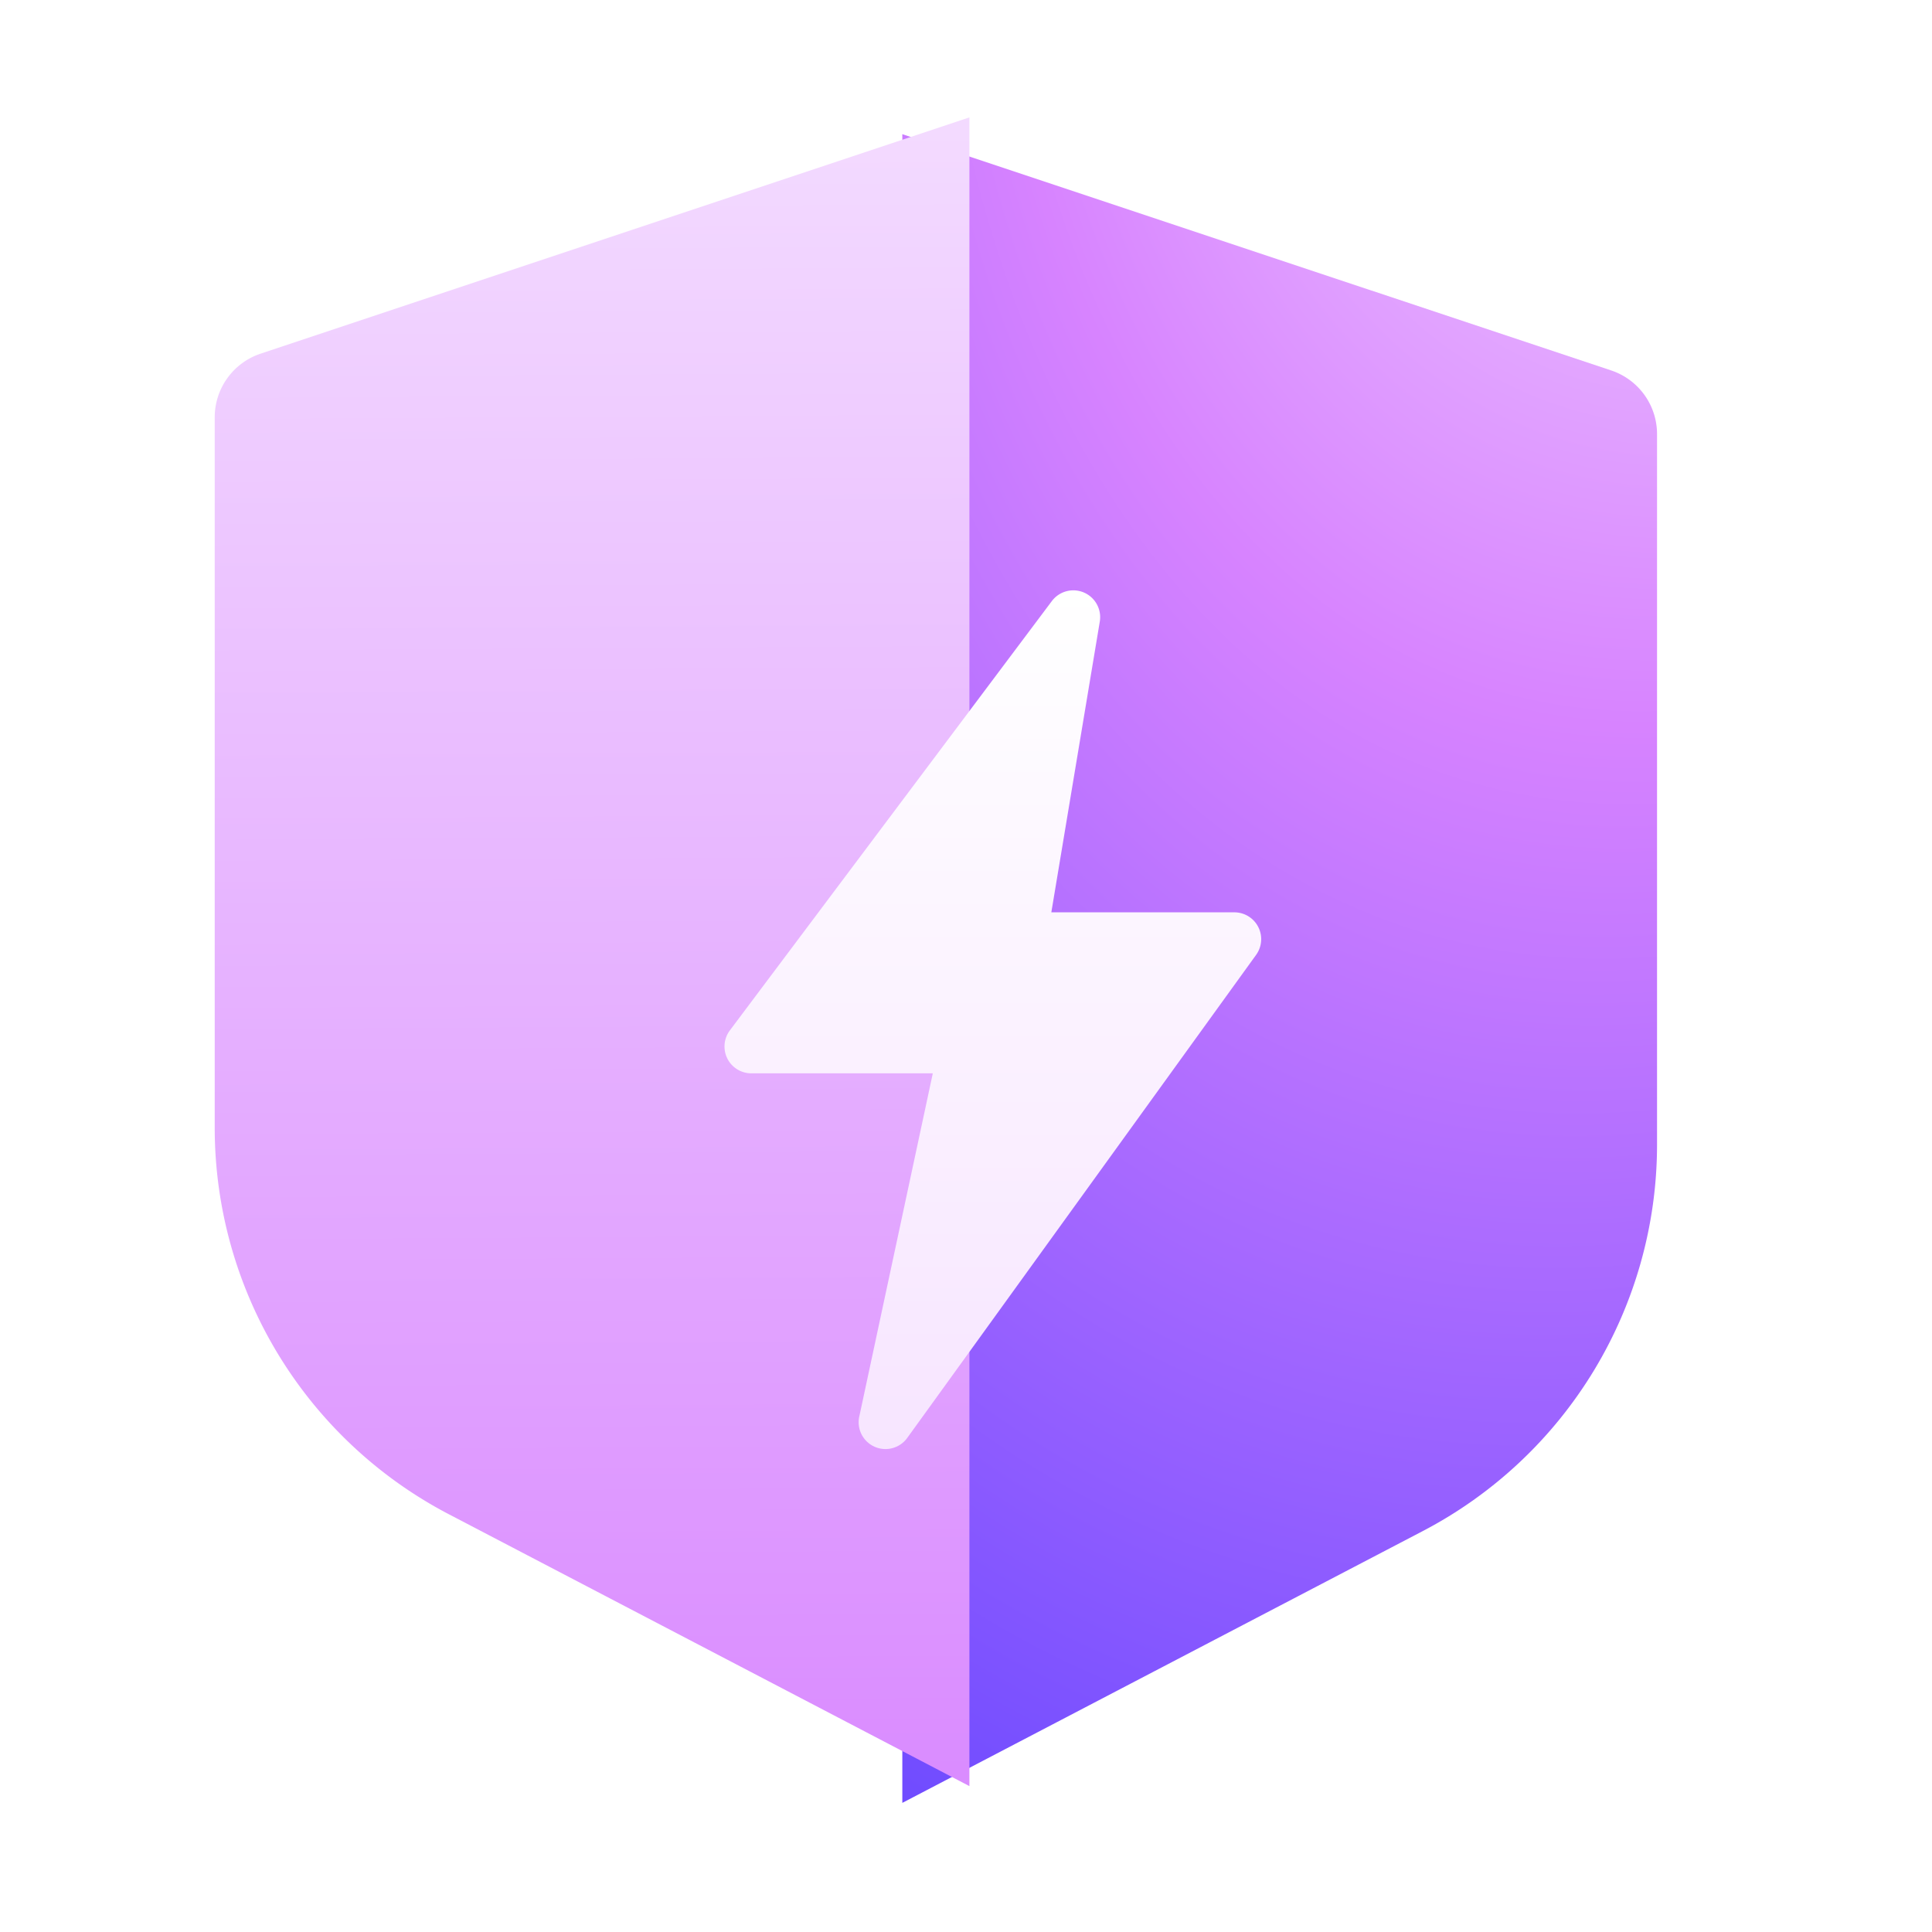 <svg xmlns="http://www.w3.org/2000/svg" width="72" height="72" fill="none" viewBox="0 0 72 72">
    <g filter="url(#a)">
        <path
            fill="url(#b)"
            d="m36.127 5 26.416 8.805a2.5 2.5 0 0 1 1.71 2.372v26.477a16.25 16.25 0 0 1-8.729 14.404l-19.397 10.13V5Z"
        />
    </g>
    <g filter="url(#c)">
        <path
            fill="url(#d)"
            d="M36.127 5 9.712 13.805a2.5 2.5 0 0 0-1.71 2.372v26.477a16.25 16.25 0 0 0 8.728 14.404l19.397 10.13V5Z"
        />
    </g>
    <g filter="url(#e)">
        <path
            fill="url(#f)"
            d="M32.022 50.79a1 1 0 0 0 1.789.796l13-18A1 1 0 0 0 46 32h-6.82l1.806-10.835A1 1 0 0 0 39.2 20.4l-12 16A1 1 0 0 0 28 38h6.763l-2.74 12.79Z"
        />
    </g>
    <defs>
        <filter
            id="a"
            width="30"
            height="65.938"
            x="34.252"
            y="3.125"
            color-interpolation-filters="sRGB"
            filterUnits="userSpaceOnUse"
        >
            <feFlood flood-opacity="0" result="BackgroundImageFix" />
            <feBlend in="SourceGraphic" in2="BackgroundImageFix" result="shape" />
            <feColorMatrix in="SourceAlpha" result="hardAlpha" values="0 0 0 0 0 0 0 0 0 0 0 0 0 0 0 0 0 0 127 0" />
            <feOffset dy="-1.875" />
            <feGaussianBlur stdDeviation="1.25" />
            <feComposite in2="hardAlpha" k2="-1" k3="1" operator="arithmetic" />
            <feColorMatrix values="0 0 0 0 0.427 0 0 0 0 0.29 0 0 0 0 1 0 0 0 0.2 0" />
            <feBlend in2="shape" result="effect1_innerShadow_50101_131861" />
            <feColorMatrix in="SourceAlpha" result="hardAlpha" values="0 0 0 0 0 0 0 0 0 0 0 0 0 0 0 0 0 0 127 0" />
            <feOffset dx="-2.5" dy="1.875" />
            <feGaussianBlur stdDeviation=".938" />
            <feComposite in2="hardAlpha" k2="-1" k3="1" operator="arithmetic" />
            <feColorMatrix values="0 0 0 0 1 0 0 0 0 1 0 0 0 0 1 0 0 0 0.1 0" />
            <feBlend in2="effect1_innerShadow_50101_131861" result="effect2_innerShadow_50101_131861" />
        </filter>
        <filter
            id="c"
            width="28.125"
            height="65.313"
            x="8.002"
            y="3.125"
            color-interpolation-filters="sRGB"
            filterUnits="userSpaceOnUse"
        >
            <feFlood flood-opacity="0" result="BackgroundImageFix" />
            <feBlend in="SourceGraphic" in2="BackgroundImageFix" result="shape" />
            <feColorMatrix in="SourceAlpha" result="hardAlpha" values="0 0 0 0 0 0 0 0 0 0 0 0 0 0 0 0 0 0 127 0" />
            <feOffset dy="-1.875" />
            <feGaussianBlur stdDeviation="1.25" />
            <feComposite in2="hardAlpha" k2="-1" k3="1" operator="arithmetic" />
            <feColorMatrix values="0 0 0 0 0.969 0 0 0 0 0.898 0 0 0 0 1 0 0 0 0.2 0" />
            <feBlend in2="shape" result="effect1_innerShadow_50101_131861" />
            <feColorMatrix in="SourceAlpha" result="hardAlpha" values="0 0 0 0 0 0 0 0 0 0 0 0 0 0 0 0 0 0 127 0" />
            <feOffset dy="1.25" />
            <feGaussianBlur stdDeviation="1.25" />
            <feComposite in2="hardAlpha" k2="-1" k3="1" operator="arithmetic" />
            <feColorMatrix values="0 0 0 0 1 0 0 0 0 1 0 0 0 0 1 0 0 0 0.3 0" />
            <feBlend in2="effect1_innerShadow_50101_131861" result="effect2_innerShadow_50101_131861" />
        </filter>
        <filter
            id="e"
            width="40"
            height="40"
            x="17"
            y="18"
            color-interpolation-filters="sRGB"
            filterUnits="userSpaceOnUse"
        >
            <feFlood flood-opacity="0" result="BackgroundImageFix" />
            <feColorMatrix in="SourceAlpha" result="hardAlpha" values="0 0 0 0 0 0 0 0 0 0 0 0 0 0 0 0 0 0 127 0" />
            <feOffset dy="2" />
            <feGaussianBlur stdDeviation="2" />
            <feComposite in2="hardAlpha" operator="out" />
            <feColorMatrix values="0 0 0 0 0.427 0 0 0 0 0.29 0 0 0 0 1 0 0 0 0.5 0" />
            <feBlend in2="BackgroundImageFix" result="effect1_dropShadow_50101_131861" />
            <feBlend in="SourceGraphic" in2="effect1_dropShadow_50101_131861" result="shape" />
        </filter>
        <linearGradient id="d" x1="25.19" x2="25.762" y1="-23.438" y2="73.747" gradientUnits="userSpaceOnUse">
            <stop stop-color="#fff" />
            <stop offset="1" stop-color="#D783FF" />
        </linearGradient>
        <linearGradient id="f" x1="37" x2="37" y1="20" y2="52" gradientUnits="userSpaceOnUse">
            <stop stop-color="#fff" />
            <stop offset="1" stop-color="#F7E5FF" />
        </linearGradient>
        <radialGradient
            id="b"
            cx="0"
            cy="0"
            r="1"
            gradientTransform="rotate(105.17 43.609 17.012) scale(97.206 61.378)"
            gradientUnits="userSpaceOnUse"
        >
            <stop stop-color="#fff" />
            <stop offset=".501" stop-color="#D783FF" />
            <stop offset="1" stop-color="#6D4AFF" />
        </radialGradient>
    </defs>
</svg>
